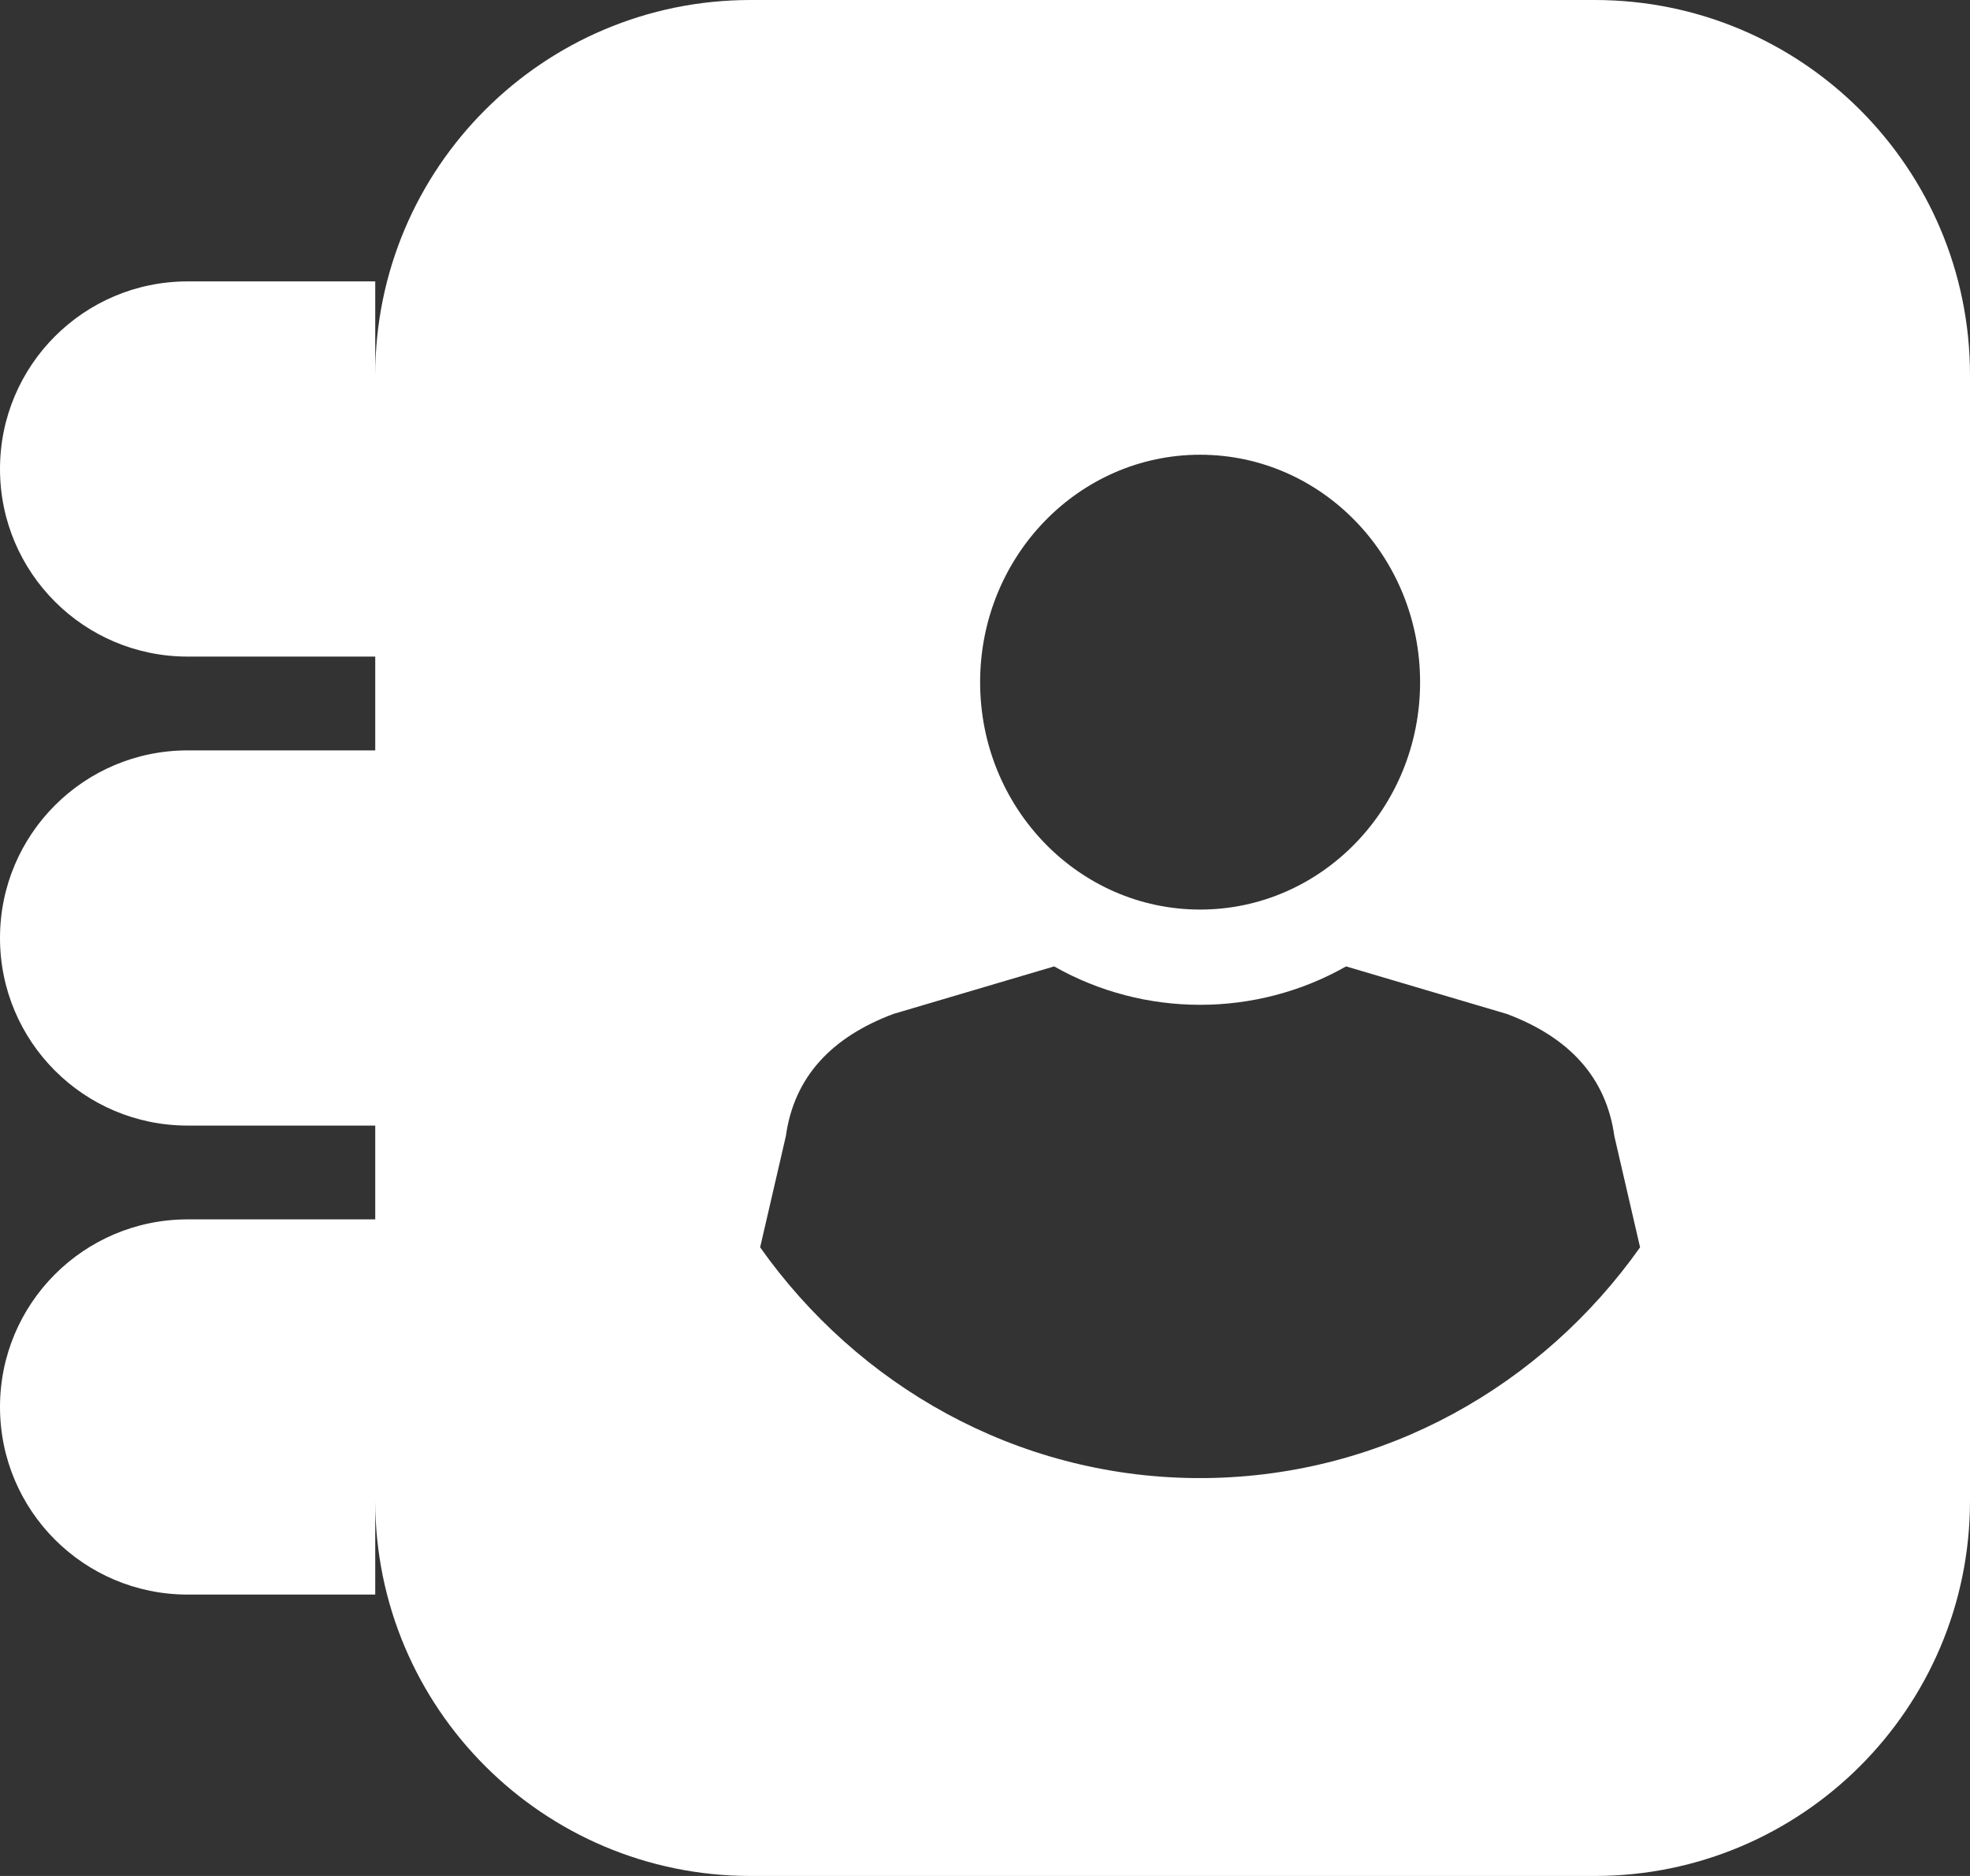 <?xml version="1.0" encoding="UTF-8"?>
<svg width="21px" height="20px" viewBox="0 0 21 20" version="1.1" xmlns="http://www.w3.org/2000/svg" xmlns:xlink="http://www.w3.org/1999/xlink">
    <rect x="0" y="0" width="21" height="20" fill="#333333" stroke="none"/>
    <title>ic_from_my_contact_w</title>
    <g id="version_4" stroke="none" stroke-width="1" fill="none" fill-rule="evenodd">
        <g id="ic_from_my_contact_w" fill="#FFFFFF" fill-rule="nonzero">
            <path d="M17,0 C19.209,0 21,1.791 21,4 L21,16 C21,18.209 19.209,20 17,20 L8,20 C5.791,20 4,18.209 4,16 L4,17 L2,17 C0.895,17 0,16.105 0,15 C0,13.895 0.895,13 2,13 L4,13 L4,12 L2,12 C0.895,12 0,11.105 0,10 C0,8.895 0.895,8 2,8 L4,8 L4,7 L2,7 C0.895,7 0,6.105 0,5 C0,3.895 0.895,3 2,3 L4,3 L4,4 C4,1.791 5.791,0 8,0 L17,0 Z M14.349,10.303 C13.388,10.849 12.199,10.849 11.237,10.303 L9.523,10.81 C8.865,11.057 8.465,11.48 8.377,12.113 L8.103,13.298 C9.146,14.772 10.826,15.736 12.727,15.758 L12.859,15.758 C14.76,15.734 16.44,14.772 17.483,13.298 L17.209,12.113 C17.121,11.48 16.721,11.057 16.063,10.81 L14.349,10.303 Z M12.793,4.848 C11.498,4.848 10.448,5.933 10.448,7.273 C10.448,8.612 11.498,9.697 12.793,9.697 C14.089,9.697 15.138,8.612 15.138,7.273 C15.138,5.933 14.089,4.848 12.793,4.848 Z"></path>
        </g>
    </g>
</svg>